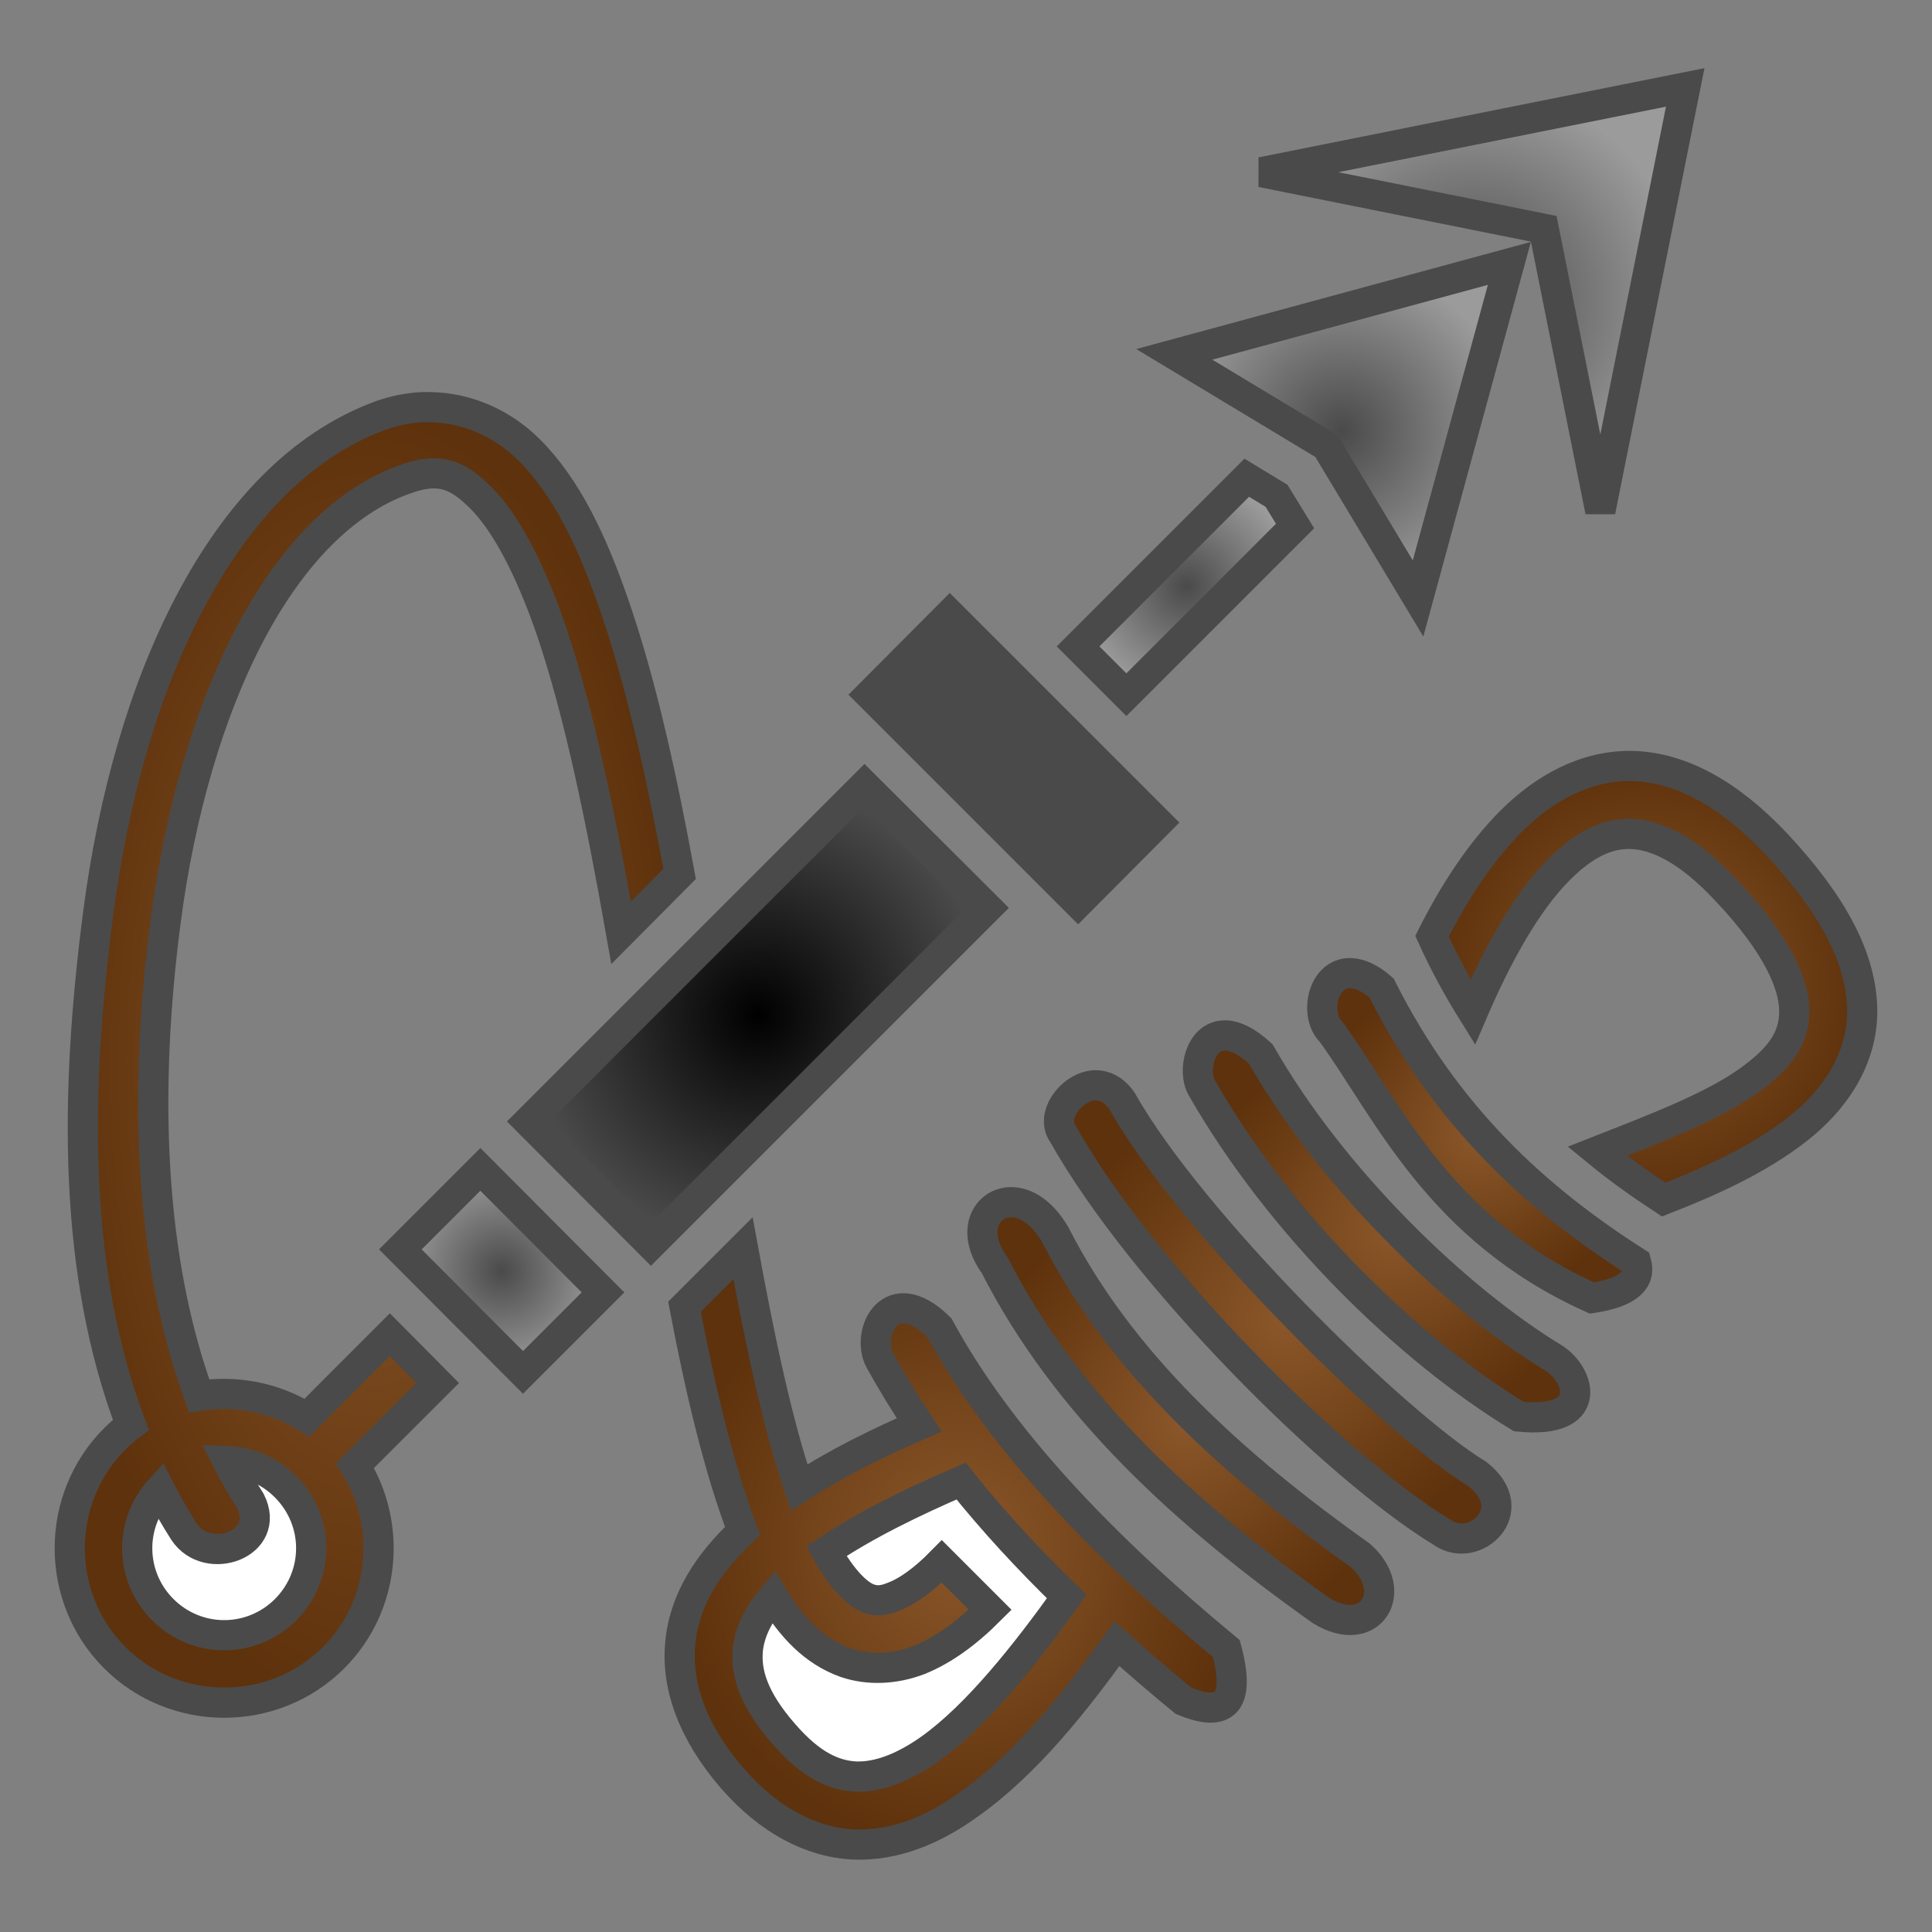 <svg xmlns="http://www.w3.org/2000/svg" viewBox="0 0 512 512" style="height: 64px; width: 64px;"><rect x="0" y="0" width="512" height="512" fill="#808080" stroke="none"/><defs><radialGradient id="delapouite-rope-dart-gradient-2"><stop offset="0%" stop-color="#4a4a4a" stop-opacity="1"></stop><stop offset="100%" stop-color="#9b9b9b" stop-opacity="1"></stop></radialGradient><radialGradient id="delapouite-rope-dart-gradient-3"><stop offset="0%" stop-color="#4a4a4a" stop-opacity="1"></stop><stop offset="100%" stop-color="#9b9b9b" stop-opacity="1"></stop></radialGradient><radialGradient id="delapouite-rope-dart-gradient-4"><stop offset="0%" stop-color="#8b572a" stop-opacity="1"></stop><stop offset="100%" stop-color="#5e320c" stop-opacity="1"></stop></radialGradient><radialGradient id="delapouite-rope-dart-gradient-5"><stop offset="0%" stop-color="#4a4a4a" stop-opacity="1"></stop><stop offset="100%" stop-color="#9b9b9b" stop-opacity="1"></stop></radialGradient><radialGradient id="delapouite-rope-dart-gradient-6"><stop offset="0%" stop-color="#4a4a4a" stop-opacity="1"></stop><stop offset="100%" stop-color="#4a4a4a" stop-opacity="1"></stop></radialGradient><radialGradient id="delapouite-rope-dart-gradient-7"><stop offset="0%" stop-color="#8b572a" stop-opacity="1"></stop><stop offset="100%" stop-color="#5e320c" stop-opacity="1"></stop></radialGradient><radialGradient id="delapouite-rope-dart-gradient-8"><stop offset="0%" stop-color="#000000" stop-opacity="1"></stop><stop offset="100%" stop-color="#4a4a4a" stop-opacity="1"></stop></radialGradient><radialGradient id="delapouite-rope-dart-gradient-9"><stop offset="0%" stop-color="#8b572a" stop-opacity="1"></stop><stop offset="100%" stop-color="#5e320c" stop-opacity="1"></stop></radialGradient><radialGradient id="delapouite-rope-dart-gradient-10"><stop offset="0%" stop-color="#8b572a" stop-opacity="1"></stop><stop offset="100%" stop-color="#5e320c" stop-opacity="1"></stop></radialGradient><radialGradient id="delapouite-rope-dart-gradient-11"><stop offset="0%" stop-color="#8b572a" stop-opacity="1"></stop><stop offset="100%" stop-color="#5e320c" stop-opacity="1"></stop></radialGradient><radialGradient id="delapouite-rope-dart-gradient-12"><stop offset="0%" stop-color="#4a4a4a" stop-opacity="1"></stop><stop offset="100%" stop-color="#9b9b9b" stop-opacity="1"></stop></radialGradient><radialGradient id="delapouite-rope-dart-gradient-13"><stop offset="0%" stop-color="#8b572a" stop-opacity="1"></stop><stop offset="100%" stop-color="#5e320c" stop-opacity="1"></stop></radialGradient><radialGradient id="delapouite-rope-dart-gradient-14"><stop offset="0%" stop-color="#8b572a" stop-opacity="1"></stop><stop offset="100%" stop-color="#5e320c" stop-opacity="1"></stop></radialGradient></defs><g class="" transform="translate(0,0)" style=""><g><path d="M446.6 23.16L334.3 45.63L409.1 60.63L424.1 135.5Z" class="" fill="url(#delapouite-rope-dart-gradient-2)" stroke="#4a4a4a" stroke-opacity="1" stroke-width="8"></path><path d="M400 69.8L311.2 93.91L351.5 118.2L375.8 158.6Z" class="" fill="url(#delapouite-rope-dart-gradient-3)" stroke="#4a4a4a" stroke-opacity="1" stroke-width="8"></path><path d="M111.8 107.9C108.2 108.1 104.6 108.8 100.9 110.1C79.34 118 62.64 136.3 50.35 159.6C38.06 182.9 29.99 211.6 26.03 241.9C19.68 290.7 19.48 337.4 34.68 377.6C33.2 378.7 31.77 380 30.42 381.3C14.51 397.2 14.51 423.4 30.42 439.3C46.33 455.2 72.5 455.2 88.41 439.3C102.1 425.6 104 404.3 94.08 388.4L116 366.5L103.3 353.7L81.33 375.7C72.74 370.3 62.52 368.4 52.78 369.9C39.54 333.6 38.01 289.3 43.88 244.3C47.61 215.6 55.32 188.8 66.27 168C77.22 147.2 91.21 132.8 107.1 127.1C116.1 123.8 120.9 125.4 127.4 131.9C134 138.4 140.5 150.8 146.1 167.1C153.5 188.9 159.3 217.2 164.6 247.2L180.1 231.6C175.4 205.9 170 181.5 163.1 161.3C157.1 143.7 150.2 129.1 140.1 119.1C133.1 112.2 123.8 108 113.8 107.9Z" class="" fill="url(#delapouite-rope-dart-gradient-4)" stroke="#4a4a4a" stroke-opacity="1" stroke-width="8"></path><path d="M330.4 126.6L285.7 171.3L298.5 184.1L343.2 139.4L338.3 131.4Z" class="" fill="url(#delapouite-rope-dart-gradient-5)" stroke="#4a4a4a" stroke-opacity="1" stroke-width="8"></path><path d="M251.7 162.8L230.5 184.1L285.7 239.3L306.9 218Z" class="" fill="url(#delapouite-rope-dart-gradient-6)" stroke="#4a4a4a" stroke-opacity="1" stroke-width="8"></path><path d="M432.8 203C420.1 202.7 409.2 209 400.6 217.5C392.1 226 385.2 236.8 379.5 248.1C382.8 255.4 386.5 262.1 390.3 268.2C396.6 253.5 404.5 239 413.3 230.3C419.7 223.9 425.8 220.8 432.2 221C438.7 221.2 447.1 224.8 457.6 236.1C471.1 250.4 475.4 260.9 475.5 267.7C475.6 274.5 472.4 279.5 465.3 285C455.4 292.8 438.8 299 423.3 305.1C428.9 309.7 434.8 313.9 440.9 317.9C453.2 313.1 466.1 307.3 476.4 299.2C486 291.7 493.7 280.8 493.5 267.4C493.2 253.9 485.9 239.9 470.8 223.7C458.2 210.3 445.4 203.4 432.8 203Z" class="" fill="url(#delapouite-rope-dart-gradient-7)" stroke="#4a4a4a" stroke-opacity="1" stroke-width="8"></path><path d="M229.1 208.1L140 297.2L172.5 329.8L261.7 240.6Z" class="" fill="url(#delapouite-rope-dart-gradient-8)" stroke="#4a4a4a" stroke-opacity="1" stroke-width="8"></path><path d="M358 257.9C350.4 257.6 348.2 269.1 352.8 273.5C367.7 294 381.2 325.7 421.9 344C431.6 342.5 434.9 339.2 433.6 334.5C407.1 317.6 383.3 296 366.1 261.8C363 259.1 360.3 258 358 257.9Z" class="" fill="url(#delapouite-rope-dart-gradient-9)" stroke="#4a4a4a" stroke-opacity="1" stroke-width="8"></path><path d="M324.4 274.4C317.9 274.6 316 284 318.5 288.3C339.5 325 373.5 357.8 402.5 375.4C422.6 377.4 418.8 364.5 411.9 360C386.1 344.4 353.1 312.6 334.1 279.3C330.2 275.7 326.9 274.3 324.4 274.4Z" class="" fill="url(#delapouite-rope-dart-gradient-10)" stroke="#4a4a4a" stroke-opacity="1" stroke-width="8"></path><path d="M290.3 287.6C284 287.8 278.2 295.7 281.7 300.5C302.7 337.9 354 389 382.2 406.1C390.7 412.1 403.8 400.3 391.6 390.7C369.4 377.2 315.3 323.7 297.3 291.7C295.2 288.7 292.7 287.6 290.3 287.6Z" class="" fill="url(#delapouite-rope-dart-gradient-11)" stroke="#4a4a4a" stroke-opacity="1" stroke-width="8"></path><path d="M127.3 309.9L106.1 331.1L138.6 363.7L159.8 342.5Z" class="" fill="url(#delapouite-rope-dart-gradient-12)" stroke="#4a4a4a" stroke-opacity="1" stroke-width="8"></path><path d="M267.5 318.6C261.2 319 257.2 326.5 263.6 335.3C282.7 372.7 314.3 401.4 350.1 426.8C363.3 434.9 371.2 421.6 360.5 412.2C325.9 387.6 296.7 360.7 279.6 327.1C276.1 321.2 271.9 318.7 268.2 318.6Z" class="" fill="url(#delapouite-rope-dart-gradient-13)" stroke="#4a4a4a" stroke-opacity="1" stroke-width="8"></path><path d="M196.9 330.8L181.4 346.3C185.7 368.9 190.6 389.4 196.8 405.7L196.6 405.9C188.1 413.9 181.4 423.6 180.3 435.3C179.1 447 183.8 459.4 194.1 471.3C203.7 482.3 214.8 488.2 226 488.8C237.2 489.3 247.6 484.8 256.6 478.3C272.1 467.4 285.3 450.5 296 435.6C301.7 440.7 307.5 445.7 313.6 450.7C324.6 455.3 328.9 451.4 325 436.9C291.5 409.2 264.7 380.9 248.9 351.8C236.1 339.2 229.4 353.1 233.1 360.4C236.3 366.2 239.8 371.9 243.6 377.6C232.8 382.3 221.7 387.7 211.8 394.2C206.1 377.6 201.4 355.3 196.9 330.8Z" class="" fill="url(#delapouite-rope-dart-gradient-14)" stroke="#4a4a4a" stroke-opacity="1" stroke-width="8"></path><path d="M60.31 387.2C65.88 387.4 71.39 389.7 75.68 394C84.73 403.1 84.73 417.5 75.68 426.6C66.63 435.6 52.2 435.6 43.15 426.6C34.36 417.8 34.11 403.9 42.38 394.8C44.35 398.6 46.46 402.3 48.76 405.9C54.97 415.3 72.13 409.2 66.35 397.8C64.18 394.4 62.18 390.9 60.31 387.2Z" class="" fill="#fff" fill-opacity="1" stroke="#4a4a4a" stroke-opacity="1" stroke-width="8"></path><path d="M254.7 392.5C263 402.9 272.4 413.1 282.7 423.1C271.9 438.2 258.9 454.7 246.3 463.6C239.2 468.6 232.6 471 226.8 470.8C221 470.5 215 467.9 207.7 459.5C199.5 450.1 197.6 443.1 198.2 437.1C198.7 432.5 200.9 427.9 204.9 423.2C209.8 431.3 215.7 437.6 224 440.6C230.1 442.7 237.1 442.4 243.6 439.9C250 437.3 256.1 432.9 262.4 426.6L249.6 413.8C244.5 419 240.1 421.9 236.9 423.1C233.8 424.4 232 424.3 230.1 423.6C227.2 422.5 223.1 418.5 219 411.1C229.2 404.2 242.1 397.9 254.7 392.5Z" class="selected" fill="#fff" fill-opacity="1" stroke="#4a4a4a" stroke-opacity="1" stroke-width="8"></path></g></g></svg>